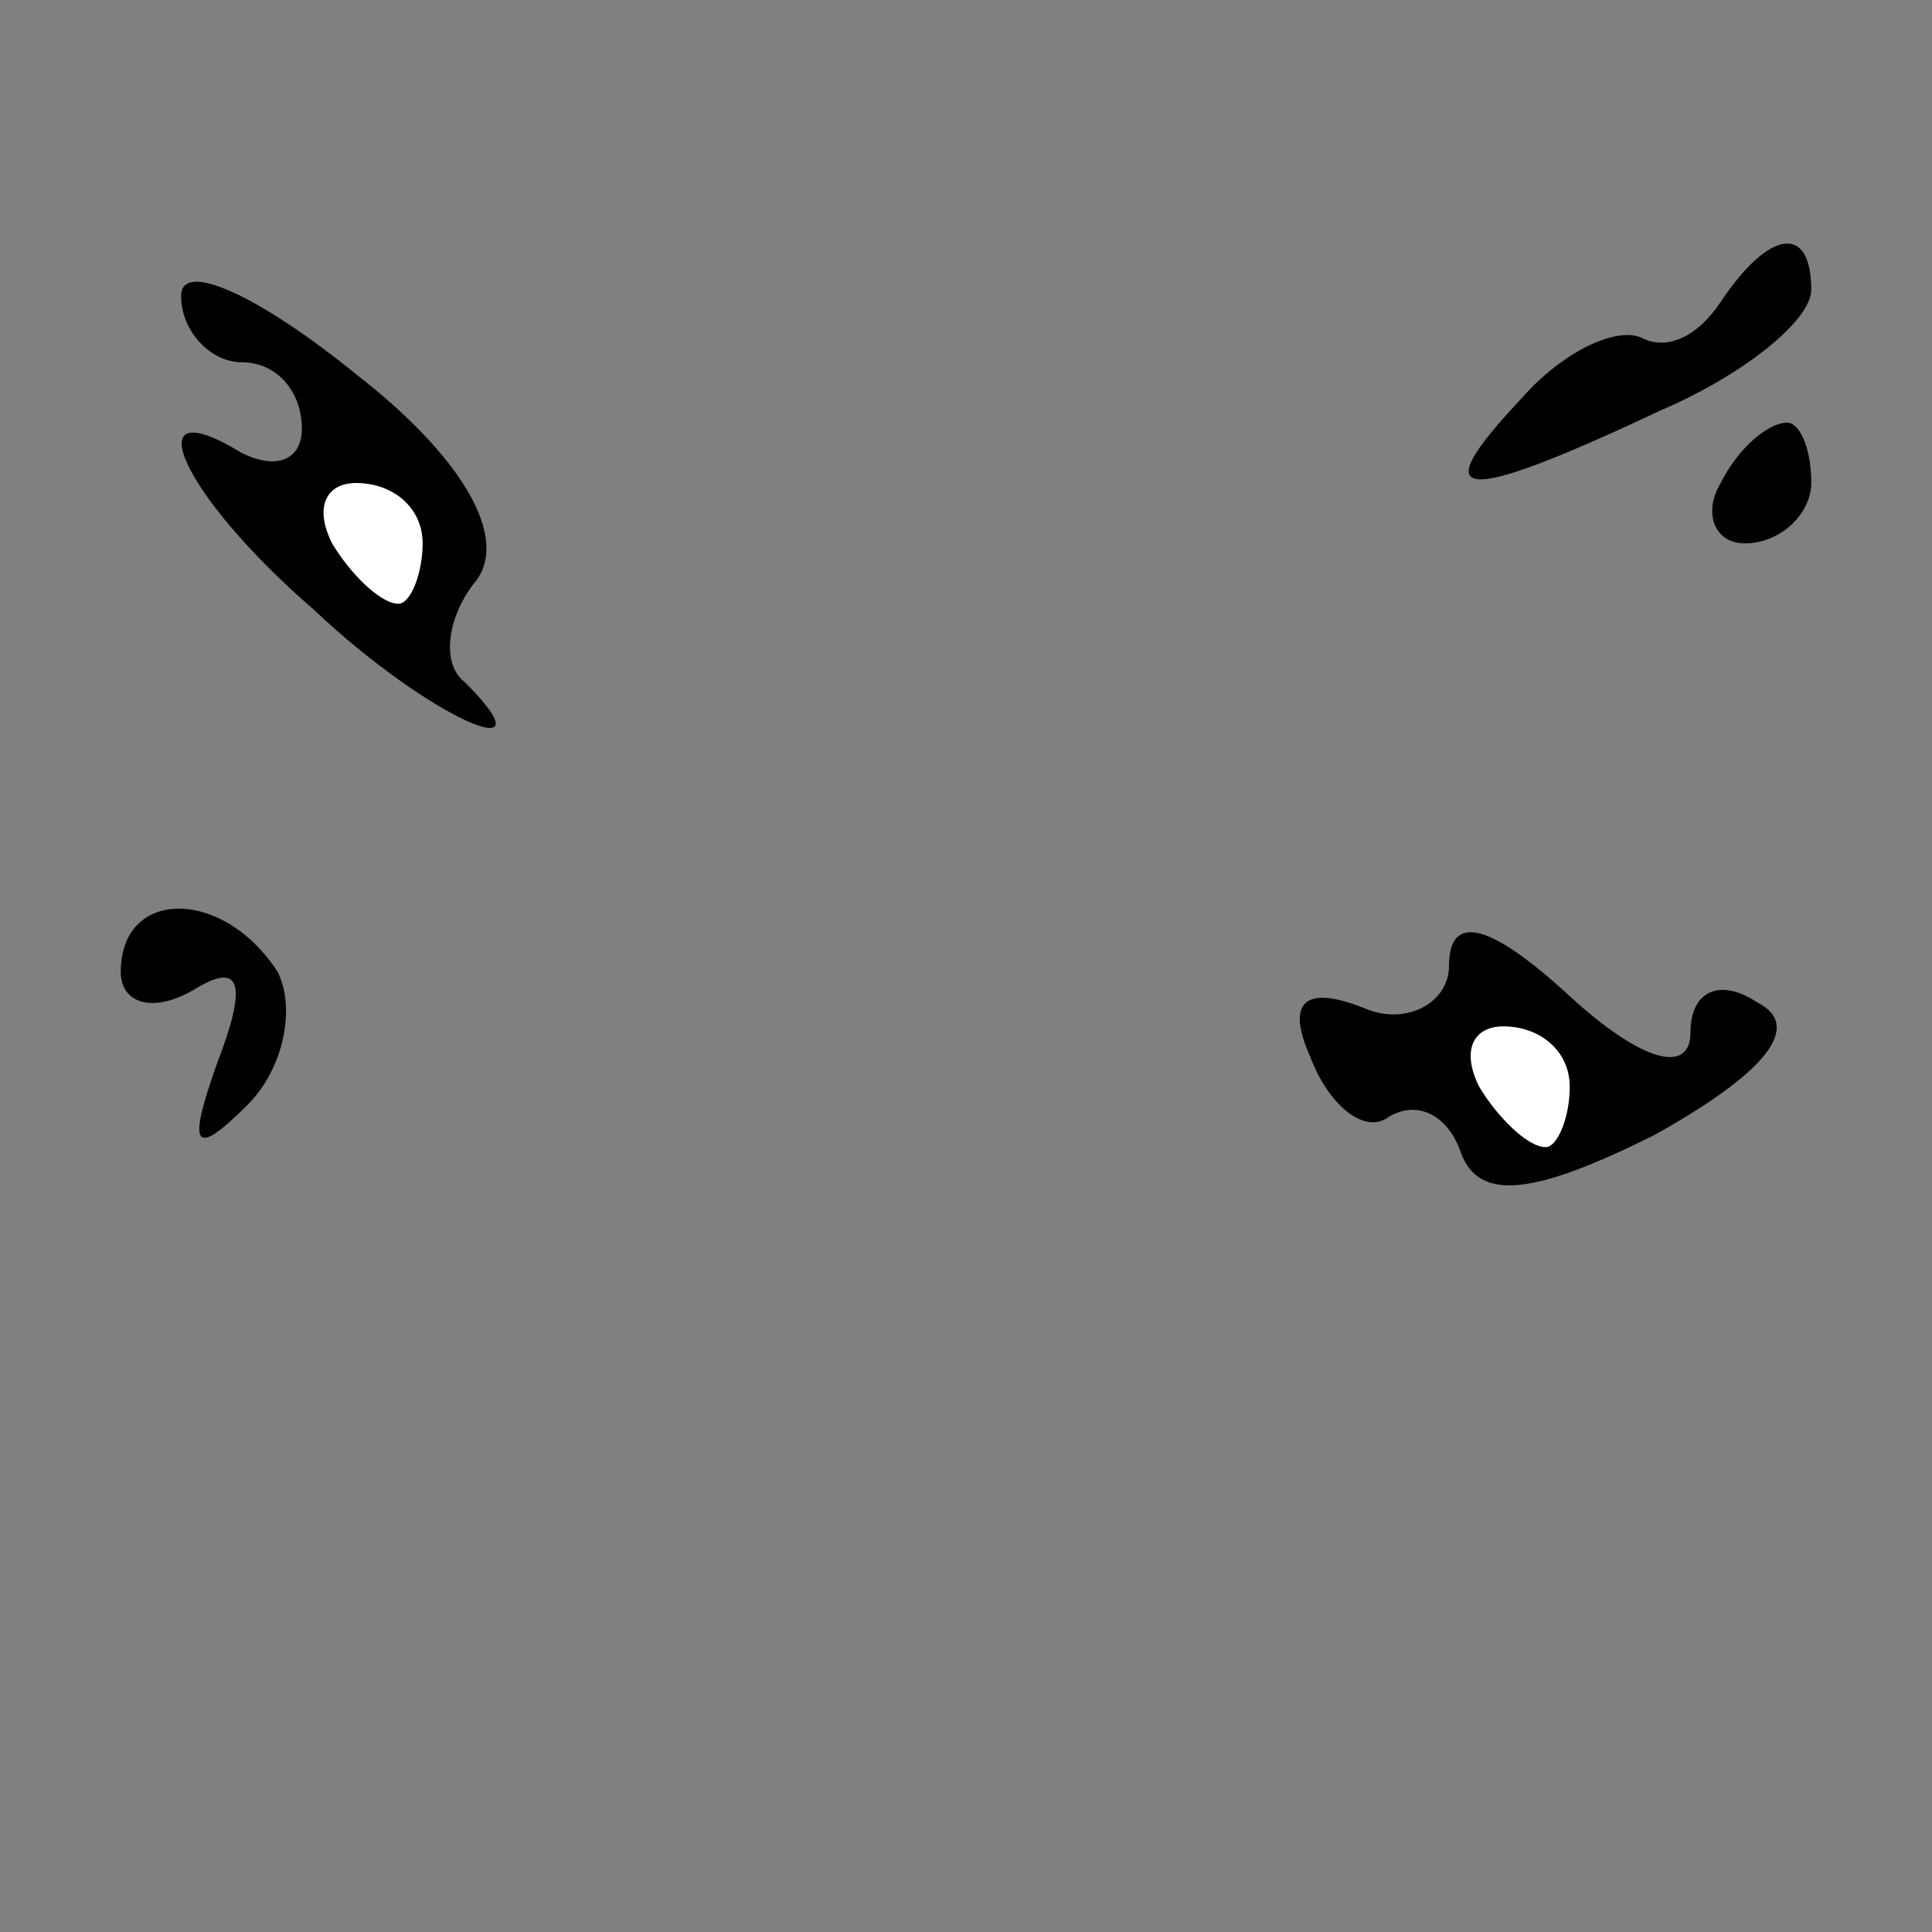 <?xml version="1.0" standalone="no"?>
<!DOCTYPE svg PUBLIC "-//W3C//DTD SVG 20010904//EN"
 "http://www.w3.org/TR/2001/REC-SVG-20010904/DTD/svg10.dtd">
<svg version="1.0" xmlns="http://www.w3.org/2000/svg"
 width="32pt" height="32pt" viewBox="0 0 32 32"
 preserveAspectRatio="xMidYMid meet">
<rect x="0" y="0" width="32" height="32" fill="#808080" stroke="none"/>
<g transform="translate(0,32) scale(0.1,-0.1)"
fill="#000000" stroke="none">
<path fill="#000000" stroke="none" d="M30 271 c0 -6 5 -11 10 -11 6 0 10 -5
10 -11 0 -5 -4 -7 -10 -4 -18 11 -10 -7 12 -26 19 -18 40 -27 25 -12 -4 3 -3
11 2 17 5 7 -2 20 -20 34 -16 13 -29 19 -29 13z"/>
<path fill="#ffffff" stroke="none" d="M70 230 c0 -5 -2 -10 -4 -10 -3 0 -8 5
-11 10 -3 6 -1 10 4 10 6 0 11 -4 11 -10z"/>
<path fill="#000000" stroke="none" d="M285 270 c-4 -6 -9 -8 -13 -6 -4 2 -13
-2 -20 -10 -16 -17 -11 -18 23 -2 14 6 25 15 25 20 0 11 -7 10 -15 -2z"/>
<path fill="#000000" stroke="none" d="M285 240 c-3 -5 -1 -10 4 -10 6 0 11 5
11 10 0 6 -2 10 -4 10 -3 0 -8 -4 -11 -10z"/>
<path fill="#000000" stroke="none" d="M20 159 c0 -5 5 -7 12 -3 8 5 9 1 4
-12 -5 -14 -4 -16 5 -7 6 6 8 16 5 22 -9 14 -26 14 -26 0z"/>
<path fill="#000000" stroke="none" d="M240 160 c0 -6 -7 -10 -14 -7 -10 4
-13 1 -9 -8 3 -8 9 -13 13 -10 5 3 10 0 12 -6 3 -8 12 -7 32 3 18 10 25 18 17
22 -6 4 -11 2 -11 -5 0 -7 -8 -5 -20 6 -13 12 -20 14 -20 5z"/>
<path fill="#ffffff" stroke="none" d="M260 140 c0 -5 -2 -10 -4 -10 -3 0 -8
5 -11 10 -3 6 -1 10 4 10 6 0 11 -4 11 -10z"/>
</g>
</svg>
